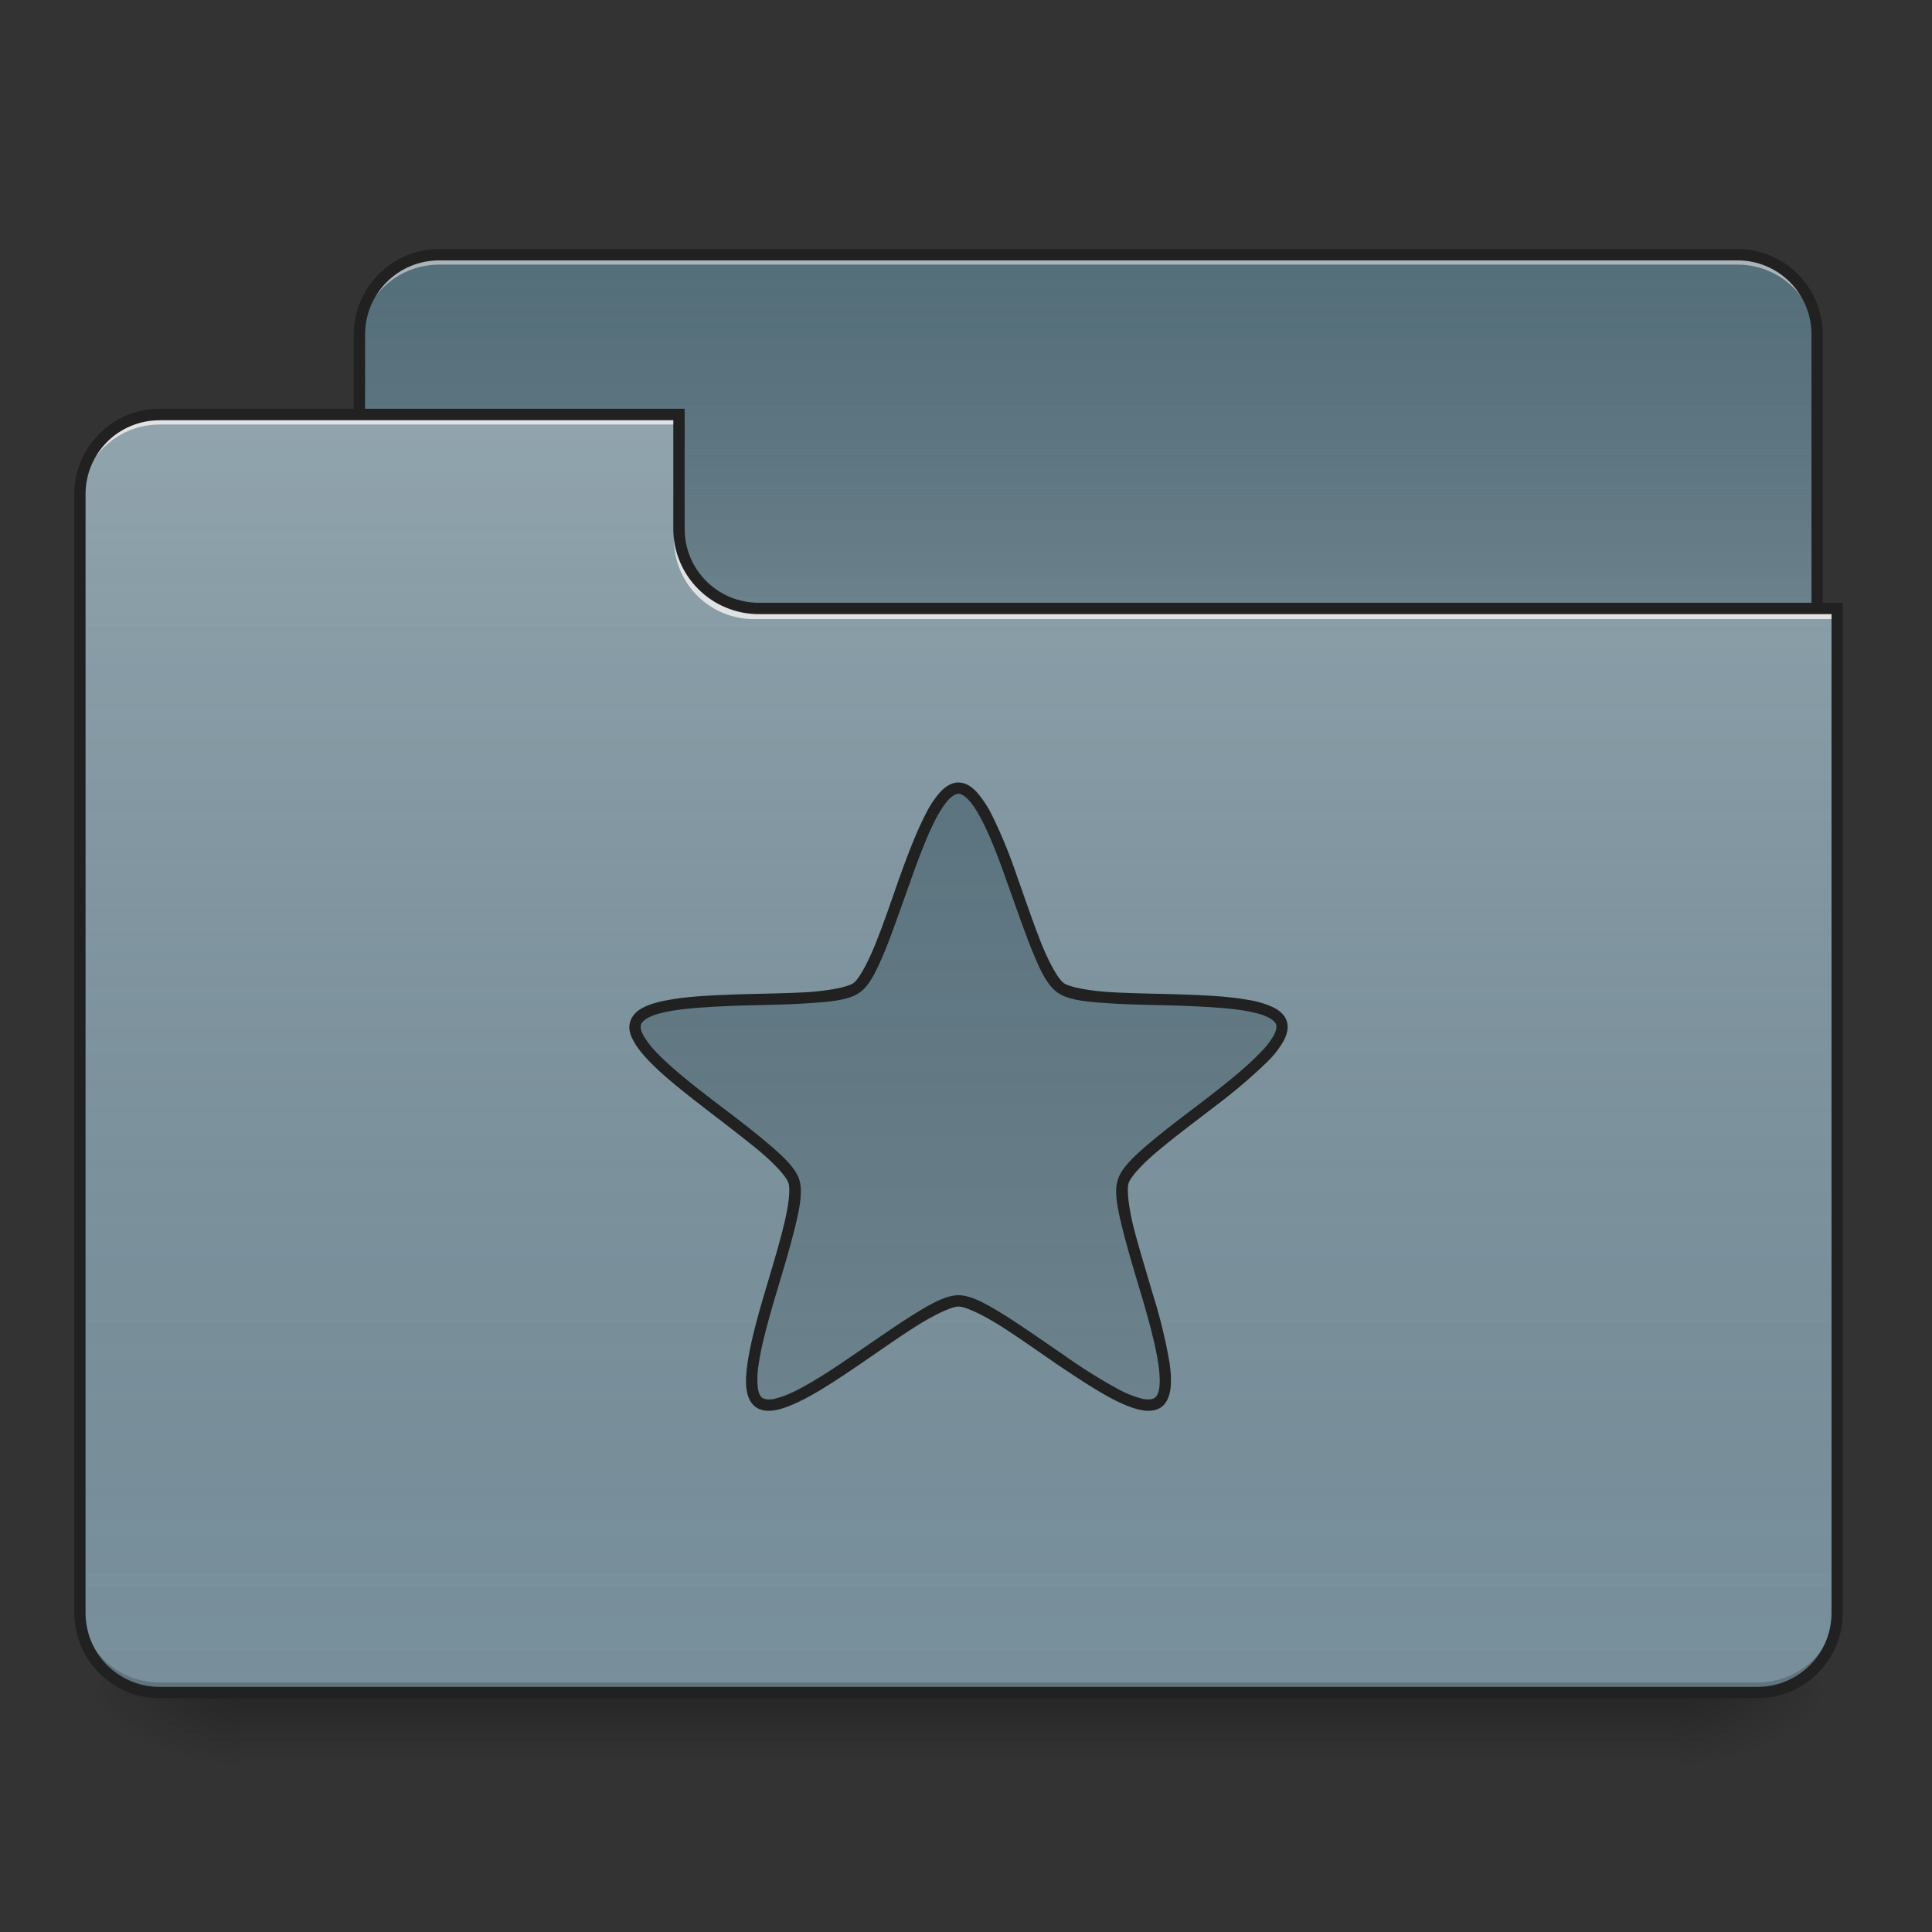 <svg xmlns="http://www.w3.org/2000/svg" width="32pt" height="32pt" viewBox="0 0 32 32"><rect x="0" y="0" width="32" height="32" fill="#333333" stroke="none"/><defs><linearGradient id="a" gradientUnits="userSpaceOnUse" x1="254" y1="233.5" x2="254" y2="254.667" gradientTransform="matrix(.062 0 0 .062 0 13.439)"><stop offset="0" stop-opacity=".275"/><stop offset="1" stop-opacity="0"/></linearGradient><radialGradient id="b" gradientUnits="userSpaceOnUse" cx="450.909" cy="189.579" fx="450.909" fy="189.579" r="21.167" gradientTransform="matrix(0 -.078 -.141 0 54.115 63.595)"><stop offset="0" stop-opacity=".314"/><stop offset=".222" stop-opacity=".275"/><stop offset="1" stop-opacity="0"/></radialGradient><radialGradient id="c" gradientUnits="userSpaceOnUse" cx="450.909" cy="189.579" fx="450.909" fy="189.579" r="21.167" gradientTransform="matrix(0 .078 .141 0 -22.362 -7.527)"><stop offset="0" stop-opacity=".314"/><stop offset=".222" stop-opacity=".275"/><stop offset="1" stop-opacity="0"/></radialGradient><radialGradient id="d" gradientUnits="userSpaceOnUse" cx="450.909" cy="189.579" fx="450.909" fy="189.579" r="21.167" gradientTransform="matrix(0 -.078 .141 0 -22.362 63.595)"><stop offset="0" stop-opacity=".314"/><stop offset=".222" stop-opacity=".275"/><stop offset="1" stop-opacity="0"/></radialGradient><radialGradient id="e" gradientUnits="userSpaceOnUse" cx="450.909" cy="189.579" fx="450.909" fy="189.579" r="21.167" gradientTransform="matrix(0 .078 -.141 0 54.115 -7.527)"><stop offset="0" stop-opacity=".314"/><stop offset=".222" stop-opacity=".275"/><stop offset="1" stop-opacity="0"/></radialGradient><linearGradient id="f" gradientUnits="userSpaceOnUse" x1="254" y1="-147.5" x2="254" y2="-31.083" gradientTransform="matrix(.062 0 0 .062 0 13.439)"><stop offset="0" stop-color="#a4a4a4" stop-opacity="0"/><stop offset="1" stop-color="#fff" stop-opacity=".196"/></linearGradient><linearGradient id="g" gradientUnits="userSpaceOnUse" x1="254" y1="233.5" x2="254" y2="-105.167" gradientTransform="matrix(.062 0 0 .062 0 13.439)"><stop offset="0" stop-color="#585858" stop-opacity="0"/><stop offset="1" stop-color="#fafafa" stop-opacity=".196"/></linearGradient><linearGradient id="h" gradientUnits="userSpaceOnUse" x1="254" y1="-147.5" x2="254" y2="233.5" gradientTransform="matrix(.062 0 0 .062 0 13.439)"><stop offset="0" stop-color="#a4a4a4" stop-opacity="0"/><stop offset="1" stop-color="#fff" stop-opacity=".196"/></linearGradient></defs><path d="M3.969 28.035h23.816v1.32H3.97zm0 0" fill="url(#a)"/><path d="M27.785 28.035h2.645v-1.324h-2.645zm0 0" fill="url(#b)"/><path d="M3.969 28.035H1.324v1.32H3.97zm0 0" fill="url(#c)"/><path d="M3.969 28.035H1.324v-1.324H3.97zm0 0" fill="url(#d)"/><path d="M27.785 28.035h2.645v1.32h-2.645zm0 0" fill="url(#e)"/><path d="M7.277 4.219h21.5c.73 0 1.32.593 1.32 1.324v4.96c0 .731-.59 1.325-1.32 1.325h-21.5c-.73 0-1.324-.594-1.324-1.324V5.543c0-.73.594-1.324 1.324-1.324zm0 0" fill="#546e7a"/><path d="M7.277 4.219h21.5c.73 0 1.32.593 1.32 1.324v4.96c0 .731-.59 1.325-1.32 1.325h-21.5c-.73 0-1.324-.594-1.324-1.324V5.543c0-.73.594-1.324 1.324-1.324zm0 0" fill="url(#f)"/><path d="M7.277 4.219a1.32 1.32 0 0 0-1.324 1.324v.164c0-.734.59-1.324 1.324-1.324h21.5c.73 0 1.32.59 1.32 1.324v-.164a1.32 1.32 0 0 0-1.32-1.324zm0 0" fill="#e6e6e6" fill-opacity=".588"/><path d="M7.277 4.125c-.785 0-1.418.633-1.418 1.418v4.96c0 .782.633 1.419 1.418 1.419h21.5c.782 0 1.414-.637 1.414-1.418V5.543c0-.785-.632-1.418-1.414-1.418zm0 .188h21.5c.68 0 1.227.546 1.227 1.23v4.96c0 .684-.547 1.231-1.227 1.231h-21.5c-.683 0-1.23-.546-1.23-1.23V5.543c0-.684.547-1.23 1.23-1.23zm0 0" fill="#212121"/><path d="M2.645 6.863c-.73 0-1.32.594-1.32 1.324v18.524c0 .734.59 1.324 1.32 1.324h26.46a1.32 1.32 0 0 0 1.325-1.324V10.17H12.57a1.32 1.32 0 0 1-1.324-1.32V6.864zm0 0" fill="#78909c"/><path d="M2.645 6.863c-.73 0-1.32.594-1.32 1.324v18.524c0 .734.59 1.324 1.32 1.324h26.46a1.32 1.32 0 0 0 1.325-1.324V10.17H12.57a1.32 1.32 0 0 1-1.324-1.32V6.864zm0 0" fill="url(#g)"/><path d="M2.645 28.035c-.73 0-1.32-.59-1.32-1.324v-.164c0 .73.59 1.32 1.32 1.32h26.46a1.32 1.32 0 0 0 1.325-1.32v.164a1.32 1.32 0 0 1-1.325 1.324zm0 0" fill-opacity=".196"/><path d="M2.645 6.863c-.73 0-1.32.594-1.32 1.324v.168c0-.734.59-1.324 1.32-1.324h8.601v-.168zm0 0M12.484 10.254c-.73 0-1.32-.59-1.32-1.32v-.168c0 .734.59 1.324 1.32 1.324H30.43v.164zm0 0" fill="#e6e6e6" fill-opacity=".937"/><path d="M2.645 6.77c-.782 0-1.415.636-1.415 1.418V26.71c0 .785.633 1.418 1.415 1.418h26.46c.786 0 1.418-.633 1.418-1.418V9.984H12.57c-.683 0-1.23-.546-1.23-1.226V6.77zm0 .19h8.507v1.798c0 .781.633 1.414 1.418 1.414h17.766V26.71c0 .684-.547 1.23-1.23 1.23H2.644c-.68 0-1.227-.546-1.227-1.23V8.188c0-.684.547-1.227 1.227-1.227zm0 0" fill="#212121"/><path d="M15.875 13.055c.633 0 1.176 2.933 1.688 3.304.511.371 3.468-.015 3.66.582.195.598-2.422 2.024-2.618 2.625-.195.598 1.086 3.293.575 3.66-.508.372-2.672-1.68-3.305-1.68-.629 0-2.793 2.052-3.305 1.68-.508-.367.774-3.062.578-3.66-.195-.601-2.816-2.027-2.62-2.625.195-.597 3.152-.21 3.663-.582.508-.37 1.055-3.304 1.684-3.304zm0 0" fill="#546e7a"/><path d="M15.875 13.055c.633 0 1.176 2.933 1.688 3.304.511.371 3.468-.015 3.66.582.195.598-2.422 2.024-2.618 2.625-.195.598 1.086 3.293.575 3.66-.508.372-2.672-1.68-3.305-1.68-.629 0-2.793 2.052-3.305 1.68-.508-.367.774-3.062.578-3.66-.195-.601-2.816-2.027-2.62-2.625.195-.597 3.152-.21 3.663-.582.508-.37 1.055-3.304 1.684-3.304zm0 0" fill="url(#h)"/><path d="M15.875 12.96c-.113 0-.215.067-.3.157a1.64 1.64 0 0 0-.24.36c-.151.289-.296.668-.437 1.058-.136.39-.273.793-.406 1.117-.129.32-.27.567-.355.63-.086.062-.367.12-.711.148-.348.023-.774.027-1.188.039-.414.015-.82.031-1.144.09-.16.027-.301.062-.414.117-.114.05-.203.129-.239.238-.039.11-.007.223.055.332.059.11.152.223.266.34.226.234.547.488.875.742.328.254.664.508.933.73.266.223.457.434.489.536.035.101.004.383-.082.722-.082.336-.207.743-.325 1.141-.117.398-.222.79-.27 1.113-.023.16-.034.305-.019.43.016.125.059.234.153.305.093.066.21.074.336.05.12-.023.257-.078.402-.148.297-.145.637-.371.976-.602.344-.234.688-.48.985-.664.297-.183.555-.3.66-.3.11 0 .367.117.664.3.293.184.64.43.98.664.344.23.684.457.977.602.149.07.281.125.406.148.121.024.243.016.336-.05.09-.07.133-.18.149-.305.015-.125.008-.27-.016-.43a8.577 8.577 0 0 0-.27-1.113c-.117-.398-.242-.805-.328-1.14-.082-.34-.113-.622-.078-.723.032-.102.223-.313.489-.535.265-.223.605-.477.933-.73a9.07 9.07 0 0 0 .875-.743 1.62 1.62 0 0 0 .266-.34c.058-.11.09-.223.055-.332-.036-.11-.13-.187-.243-.238a1.537 1.537 0 0 0-.414-.117c-.32-.059-.726-.075-1.14-.09-.418-.012-.84-.016-1.188-.04-.348-.027-.625-.085-.71-.148-.087-.062-.227-.308-.36-.629-.13-.324-.266-.726-.406-1.117a8.22 8.22 0 0 0-.434-1.058 1.795 1.795 0 0 0-.242-.36c-.086-.09-.184-.156-.301-.156zm0 .188c.043 0 .098.028.164.098s.14.18.211.316c.145.274.29.649.426 1.04.14.386.277.789.41 1.12.133.329.254.59.422.712.168.125.453.156.808.18.356.027.782.03 1.192.042.414.016.816.035 1.117.086.152.028.277.059.367.102.086.043.13.086.145.125.011.043.004.101-.043.187a1.406 1.406 0 0 1-.239.297c-.21.223-.527.473-.851.727-.328.25-.668.504-.942.734-.273.23-.484.426-.546.621-.067.2-.008.48.078.824.086.348.21.754.328 1.149.117.398.219.785.265 1.09.02.152.028.28.016.379-.012.097-.043.152-.078.175-.031.024-.094.035-.188.02a1.668 1.668 0 0 1-.359-.133 8.655 8.655 0 0 1-.95-.59c-.343-.234-.687-.476-.991-.668-.305-.187-.551-.328-.762-.328-.207 0-.457.14-.758.328-.305.192-.648.434-.992.668-.34.235-.676.453-.953.59a1.647 1.647 0 0 1-.356.133c-.093.015-.156.004-.191-.02-.031-.023-.063-.078-.074-.175a1.447 1.447 0 0 1 .015-.38c.043-.304.149-.69.266-1.09.117-.394.242-.8.328-1.148.086-.343.14-.625.078-.824-.066-.195-.273-.39-.547-.62-.273-.231-.613-.485-.941-.735-.328-.254-.64-.504-.855-.727a1.504 1.504 0 0 1-.235-.297c-.047-.086-.055-.144-.043-.187.016-.04.055-.082.145-.125.086-.043.215-.074.367-.102.3-.05.703-.07 1.117-.086.41-.011.836-.015 1.191-.043.356-.023.641-.054.81-.18.167-.12.284-.382.421-.71.133-.332.27-.735.41-1.121.137-.391.281-.766.422-1.04.074-.136.145-.246.21-.316.067-.07.126-.098.165-.098zm0 0" fill="#212121"/></svg>
